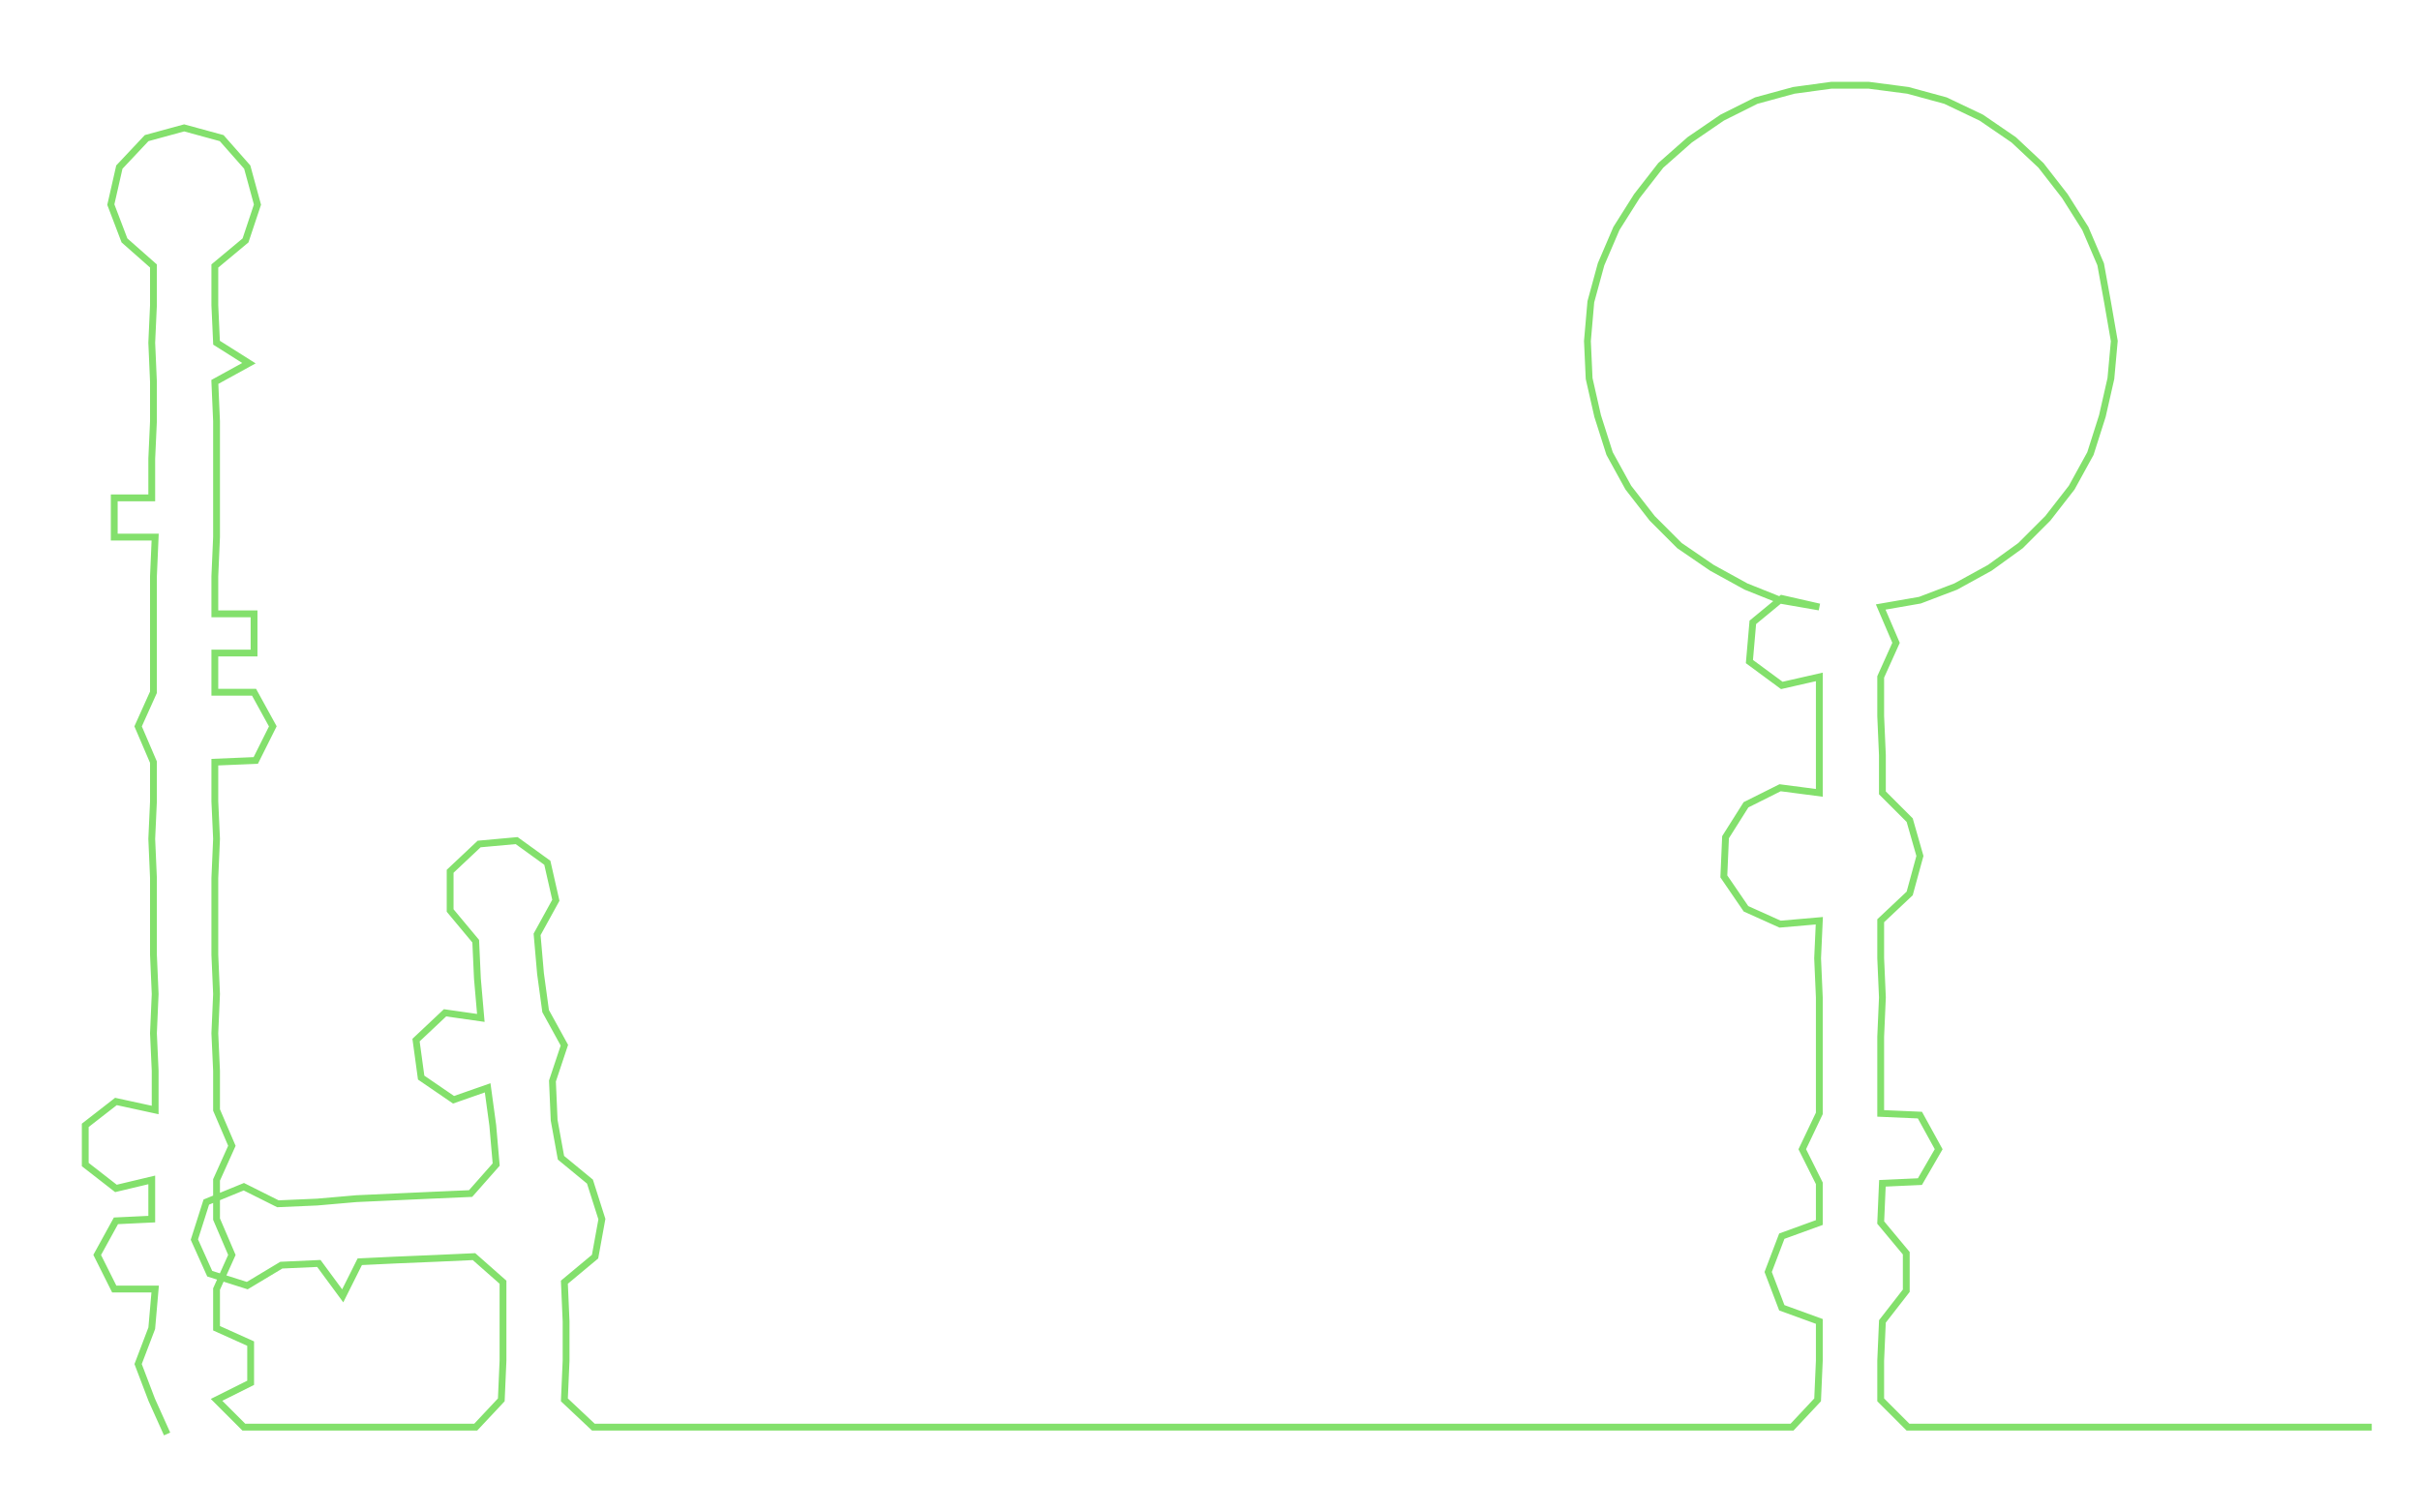<ns0:svg xmlns:ns0="http://www.w3.org/2000/svg" width="300px" height="187.499px" viewBox="0 0 1419.29 887.05"><ns0:path style="stroke:#83e06c;stroke-width:4px;fill:none;" d="M98 841 L98 841 L89 821 L81 800 L89 779 L91 756 L67 756 L57 736 L68 716 L89 715 L89 692 L68 697 L50 683 L50 660 L68 646 L91 651 L91 628 L90 606 L91 583 L90 560 L90 538 L90 515 L89 492 L90 470 L90 447 L81 426 L90 406 L90 383 L90 360 L90 338 L91 315 L67 315 L67 292 L89 292 L89 269 L90 247 L90 224 L89 201 L90 179 L90 156 L73 141 L65 120 L70 98 L86 81 L108 75 L130 81 L145 98 L151 120 L144 141 L126 156 L126 179 L127 201 L146 213 L126 224 L127 247 L127 269 L127 292 L127 315 L126 338 L126 360 L149 360 L149 383 L126 383 L126 406 L149 406 L160 426 L150 446 L126 447 L126 470 L127 492 L126 515 L126 538 L126 560 L127 583 L126 606 L127 628 L127 651 L136 672 L127 692 L127 715 L136 736 L127 756 L127 779 L147 788 L147 811 L127 821 L143 837 L165 837 L189 837 L211 837 L234 837 L256 837 L279 837 L294 821 L295 798 L295 775 L295 752 L278 737 L256 738 L232 739 L211 740 L201 760 L187 741 L165 742 L145 754 L123 747 L114 727 L121 705 L143 696 L163 706 L186 705 L209 703 L231 702 L253 701 L276 700 L291 683 L289 660 L286 638 L266 645 L247 632 L244 610 L261 594 L282 597 L280 574 L279 552 L264 534 L264 511 L281 495 L303 493 L321 506 L326 528 L315 548 L317 571 L320 593 L331 613 L324 634 L325 657 L329 679 L346 693 L353 715 L349 737 L331 752 L332 775 L332 798 L331 821 L348 837 L370 837 L392 837 L416 837 L438 837 L461 837 L483 837 L506 837 L529 837 L552 837 L574 837 L597 837 L620 837 L642 837 L664 837 L688 837 L710 837 L734 837 L756 837 L778 837 L801 837 L823 837 L847 837 L870 837 L892 837 L915 837 L937 837 L959 837 L983 837 L1005 837 L1028 837 L1051 837 L1066 821 L1067 798 L1067 775 L1045 767 L1037 746 L1045 725 L1067 717 L1067 694 L1057 674 L1067 653 L1067 630 L1067 608 L1067 585 L1066 562 L1067 540 L1044 542 L1024 533 L1011 514 L1012 491 L1024 472 L1044 462 L1067 465 L1067 443 L1067 420 L1067 397 L1045 402 L1026 388 L1028 365 L1045 351 L1067 356 L1044 352 L1024 344 L1004 333 L985 320 L969 304 L955 286 L944 266 L937 244 L932 222 L931 200 L933 177 L939 155 L948 134 L960 115 L974 97 L991 82 L1010 69 L1030 59 L1052 53 L1074 50 L1096 50 L1119 53 L1141 59 L1162 69 L1181 82 L1197 97 L1211 115 L1223 134 L1232 155 L1236 177 L1240 200 L1238 222 L1233 244 L1226 266 L1215 286 L1201 304 L1185 320 L1167 333 L1147 344 L1126 352 L1103 356 L1112 377 L1103 397 L1103 420 L1104 443 L1104 465 L1120 481 L1126 502 L1120 524 L1103 540 L1103 562 L1104 585 L1103 608 L1103 630 L1103 653 L1126 654 L1137 674 L1126 693 L1104 694 L1103 717 L1118 735 L1118 757 L1104 775 L1103 798 L1103 821 L1119 837 L1142 837 L1165 837 L1187 837 L1210 837 L1233 837 L1255 837 L1278 837 L1301 837 L1323 837 L1346 837 L1369 837 L1391 837" /></ns0:svg>